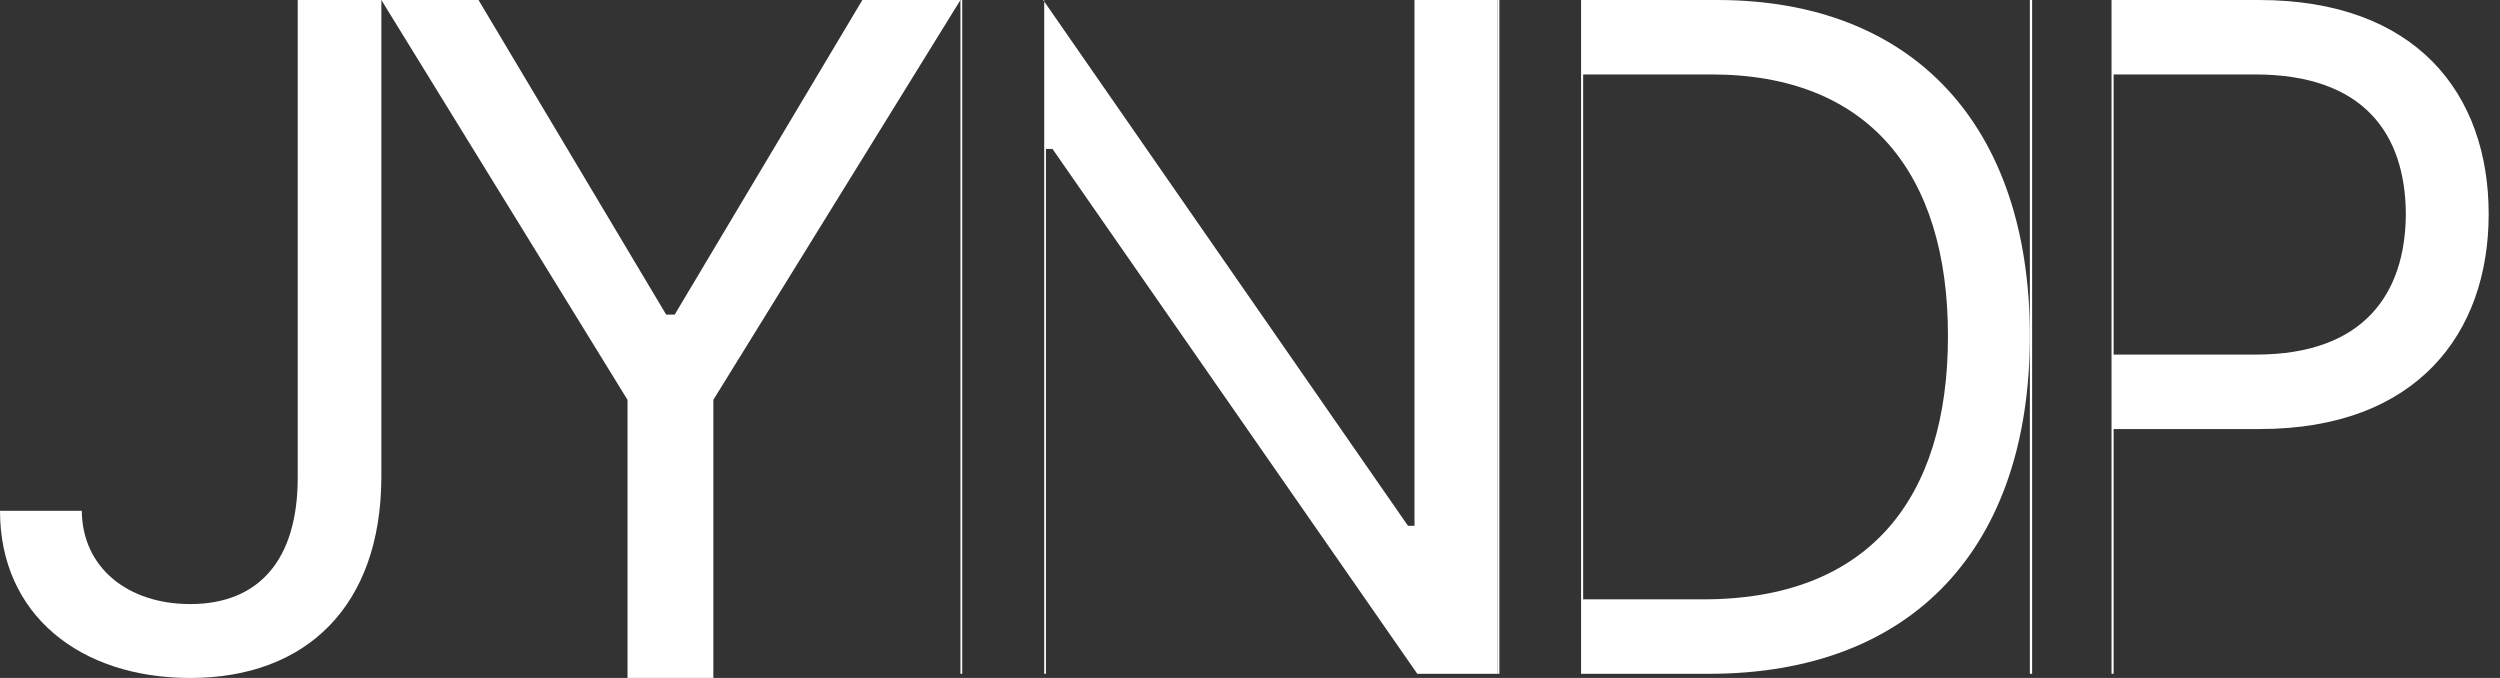 <svg width="177" height="48" viewBox="0 0 177 48" fill="none" xmlns="http://www.w3.org/2000/svg">
<rect x="0" y="0" width="177" height="48" fill="#333333" stroke="none"/>
<path d="M21.079 0H27V33.809C26.968 42.899 21.698 48 13.467 48C5.66 48 0 43.52 0 36.163H5.79C5.823 40.185 9.043 42.768 13.467 42.768C18.314 42.768 21.079 39.662 21.079 33.809V0Z" fill="white"/>
<path d="M27 0H33.878L47.166 22.276H47.767L61.055 0H68L50.505 28.309V48H44.428V28.309L27 0Z" fill="white"/>
<path fill-rule="evenodd" clip-rule="evenodd" d="M73.93 0.106V0H73.857L73.93 0.106ZM73.93 47.705V0.106L99.686 37.228H100.147V0H106.011V47.705H100.345L74.516 10.543H74.054V47.705H73.93ZM68.124 47.705V0H68V47.705H68.124Z" fill="white"/>
<path fill-rule="evenodd" clip-rule="evenodd" d="M111.941 47.705V0H121.575C135.511 0 143.714 8.928 143.714 23.787C143.714 38.678 135.511 47.705 120.982 47.705H111.941ZM106.156 47.705V0H106.011V47.705H106.156ZM120.586 42.434H112.087V5.271H121.179C132.282 5.271 137.916 12.256 137.916 23.787C137.916 35.35 132.282 42.434 120.586 42.434Z" fill="white"/>
<path fill-rule="evenodd" clip-rule="evenodd" d="M143.714 0V47.705H143.874V0H143.714ZM149.497 0V47.705H149.644V30.376H159.989C171.092 30.376 176.198 23.622 176.198 15.155C176.198 6.655 171.092 0 159.923 0H149.497ZM159.726 25.104H149.644V5.271H159.66C167.336 5.271 170.301 9.455 170.334 15.155C170.301 20.822 167.336 25.104 159.726 25.104Z" fill="white"/>
</svg>
